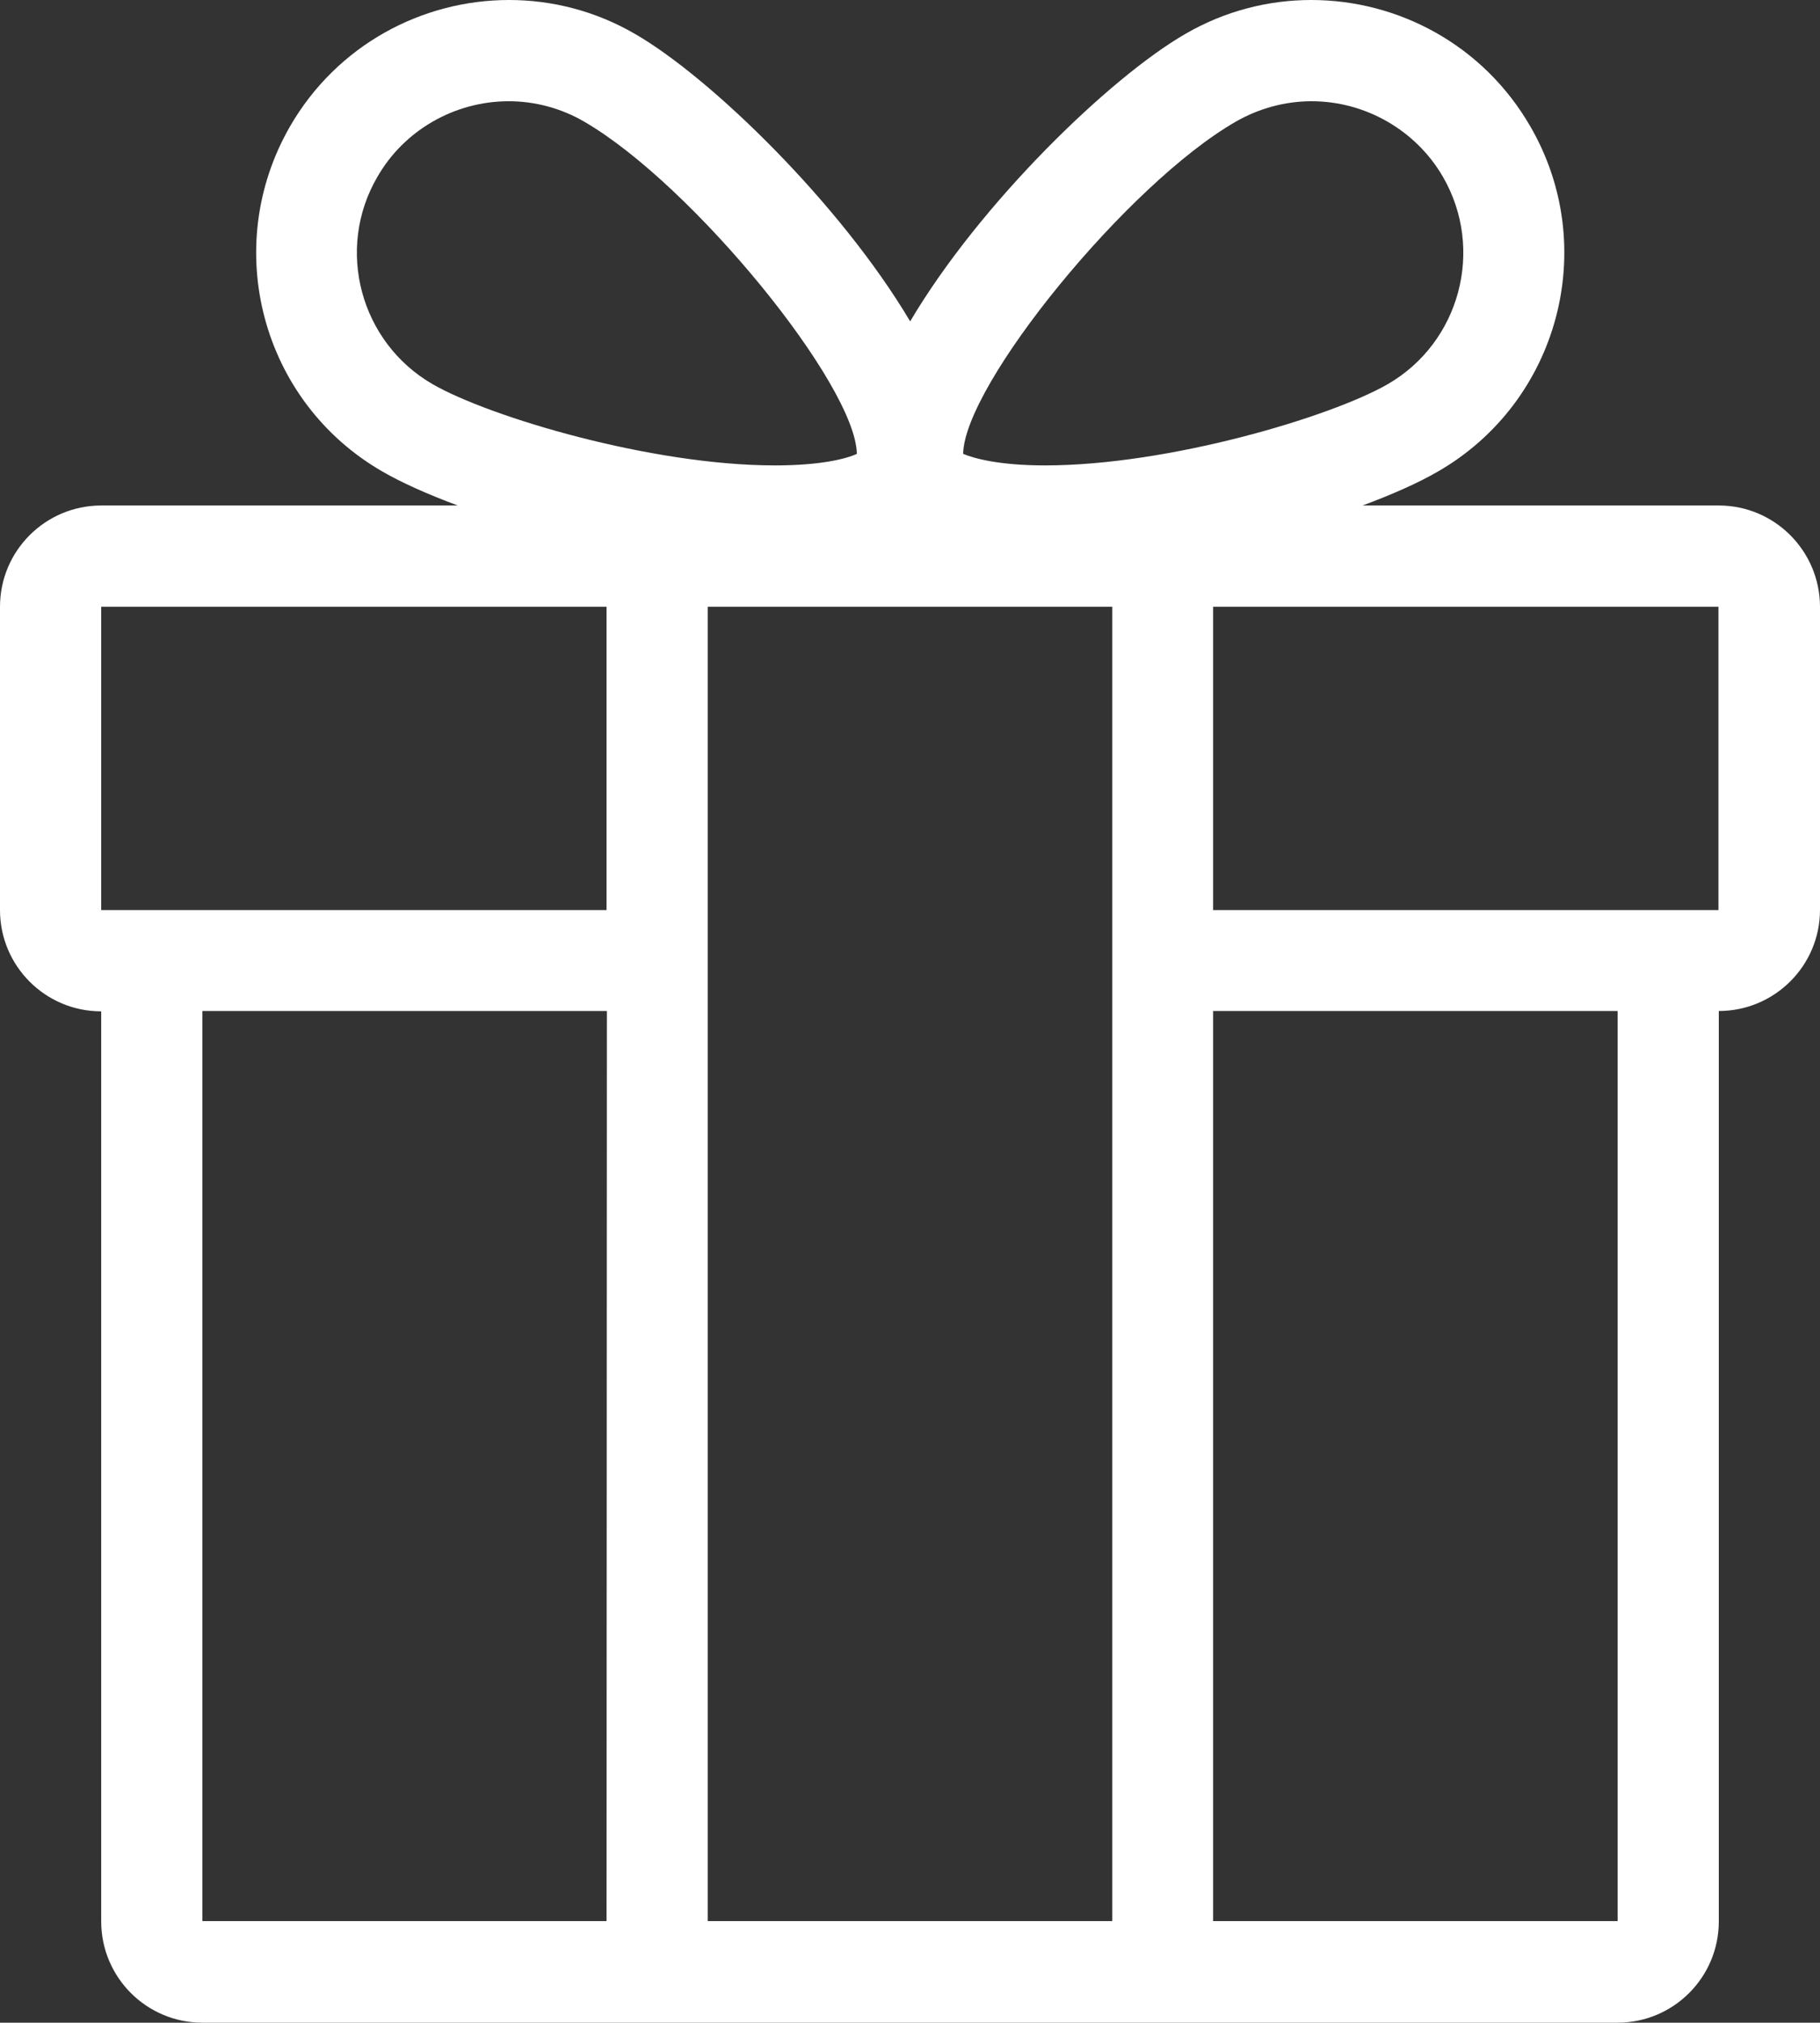 <?xml version="1.0" encoding="UTF-8" standalone="no"?>
<!-- Generator: Adobe Illustrator 17.1.0, SVG Export Plug-In . SVG Version: 6.00 Build 0)  -->

<svg
   xmlns:dc="http://purl.org/dc/elements/1.1/"
   xmlns:cc="http://creativecommons.org/ns#"
   xmlns:rdf="http://www.w3.org/1999/02/22-rdf-syntax-ns#"
   xmlns:svg="http://www.w3.org/2000/svg"
   xmlns="http://www.w3.org/2000/svg"
   xmlns:sodipodi="http://sodipodi.sourceforge.net/DTD/sodipodi-0.dtd"
   xmlns:inkscape="http://www.inkscape.org/namespaces/inkscape"
   version="1.1"
   id="Layer_1"
   x="0px"
   y="0px"
   viewBox="0 0 535.9 595.4"
   enable-background="new 0 0 595.3 841.9"
   xml:space="preserve"
   sodipodi:docname="podarok.svg"
   width="535.9"
   height="595.4"
   inkscape:version="0.92.1 r"><rect x="0" y="0" width="535.9" height="595.4" fill="#333333" stroke="none"/><defs
     id="defs11" /><sodipodi:namedview
     pagecolor="#ffffff"
     bordercolor="#666666"
     borderopacity="1"
     objecttolerance="10"
     gridtolerance="10"
     guidetolerance="10"
     inkscape:pageopacity="0"
     inkscape:pageshadow="2"
     inkscape:window-width="776"
     inkscape:window-height="480"
     id="namedview9"
     showgrid="false"
     fit-margin-top="0"
     fit-margin-left="0"
     fit-margin-right="0"
     fit-margin-bottom="0"
     inkscape:zoom="0.28031832"
     inkscape:cx="267.94999"
     inkscape:cy="297.74996"
     inkscape:window-x="861"
     inkscape:window-y="113"
     inkscape:window-maximized="0"
     inkscape:current-layer="Layer_1" /><g
     id="g6"
     transform="translate(-29.7,-123.3)"><g
       id="g4"><path
         d="M 535.8,272.1 H 430.9 c 8.9,-3.3 16.5,-6.7 22.2,-10 35.6,-20.5 47.8,-66.1 27.2,-101.6 -13.8,-23.9 -38.8,-37.2 -64.5,-37.2 -12.6,0 -25.4,3.2 -37.1,10 -22.2,12.8 -60.5,49.9 -81,84.6 -20.6,-34.7 -58.8,-71.8 -81,-84.6 -11.7,-6.8 -24.5,-10 -37.1,-10 -25.7,0 -50.7,13.3 -64.5,37.2 -20.5,35.6 -8.4,81.1 27.2,101.6 5.7,3.3 13.3,6.7 22.2,10 h -105 c -16.4,0 -29.8,13.3 -29.8,29.8 v 89.3 c 0,16.4 13.3,29.8 29.8,29.8 v 267.9 c 0,16.4 13.3,29.8 29.8,29.8 H 238.1 357.2 506 c 16.4,0 29.8,-13.3 29.8,-29.8 v -268 c 16.4,0 29.8,-13.3 29.8,-29.8 v -89.3 c -0.1,-16.4 -13.4,-29.7 -29.8,-29.7 z m -142.2,-113 c 6.8,-3.9 14.5,-6 22.3,-6 15.9,0 30.8,8.6 38.7,22.3 12.3,21.3 5,48.7 -16.3,61 -16.9,9.7 -64.6,23.9 -100.9,23.9 -13.6,0 -21,-2.1 -24.1,-3.4 0.3,-20.3 48.4,-79.5 80.3,-97.8 z M 208.3,688.8 H 89.3 V 420.9 h 119.1 z m 0,-297.6 H 89.3 59.5 V 301.9 H 208.3 Z M 157.1,236.4 c -21.3,-12.3 -28.7,-39.7 -16.3,-61 7.9,-13.8 22.8,-22.3 38.7,-22.3 7.8,0 15.5,2.1 22.2,6 31.8,18.4 80,77.5 80.3,97.8 -3,1.4 -10.5,3.4 -24.1,3.4 -36.3,0 -83.9,-14.2 -100.8,-23.9 z M 357.2,688.8 H 238.1 V 301.9 h 119.1 z m 148.8,0 H 386.9 V 420.9 H 506 Z M 535.8,391.2 H 506 386.9 v -89.3 h 148.8 v 89.3 z"
         id="path2"
         inkscape:connector-curvature="0"
         style="fill:#ffffff" /></g></g></svg>